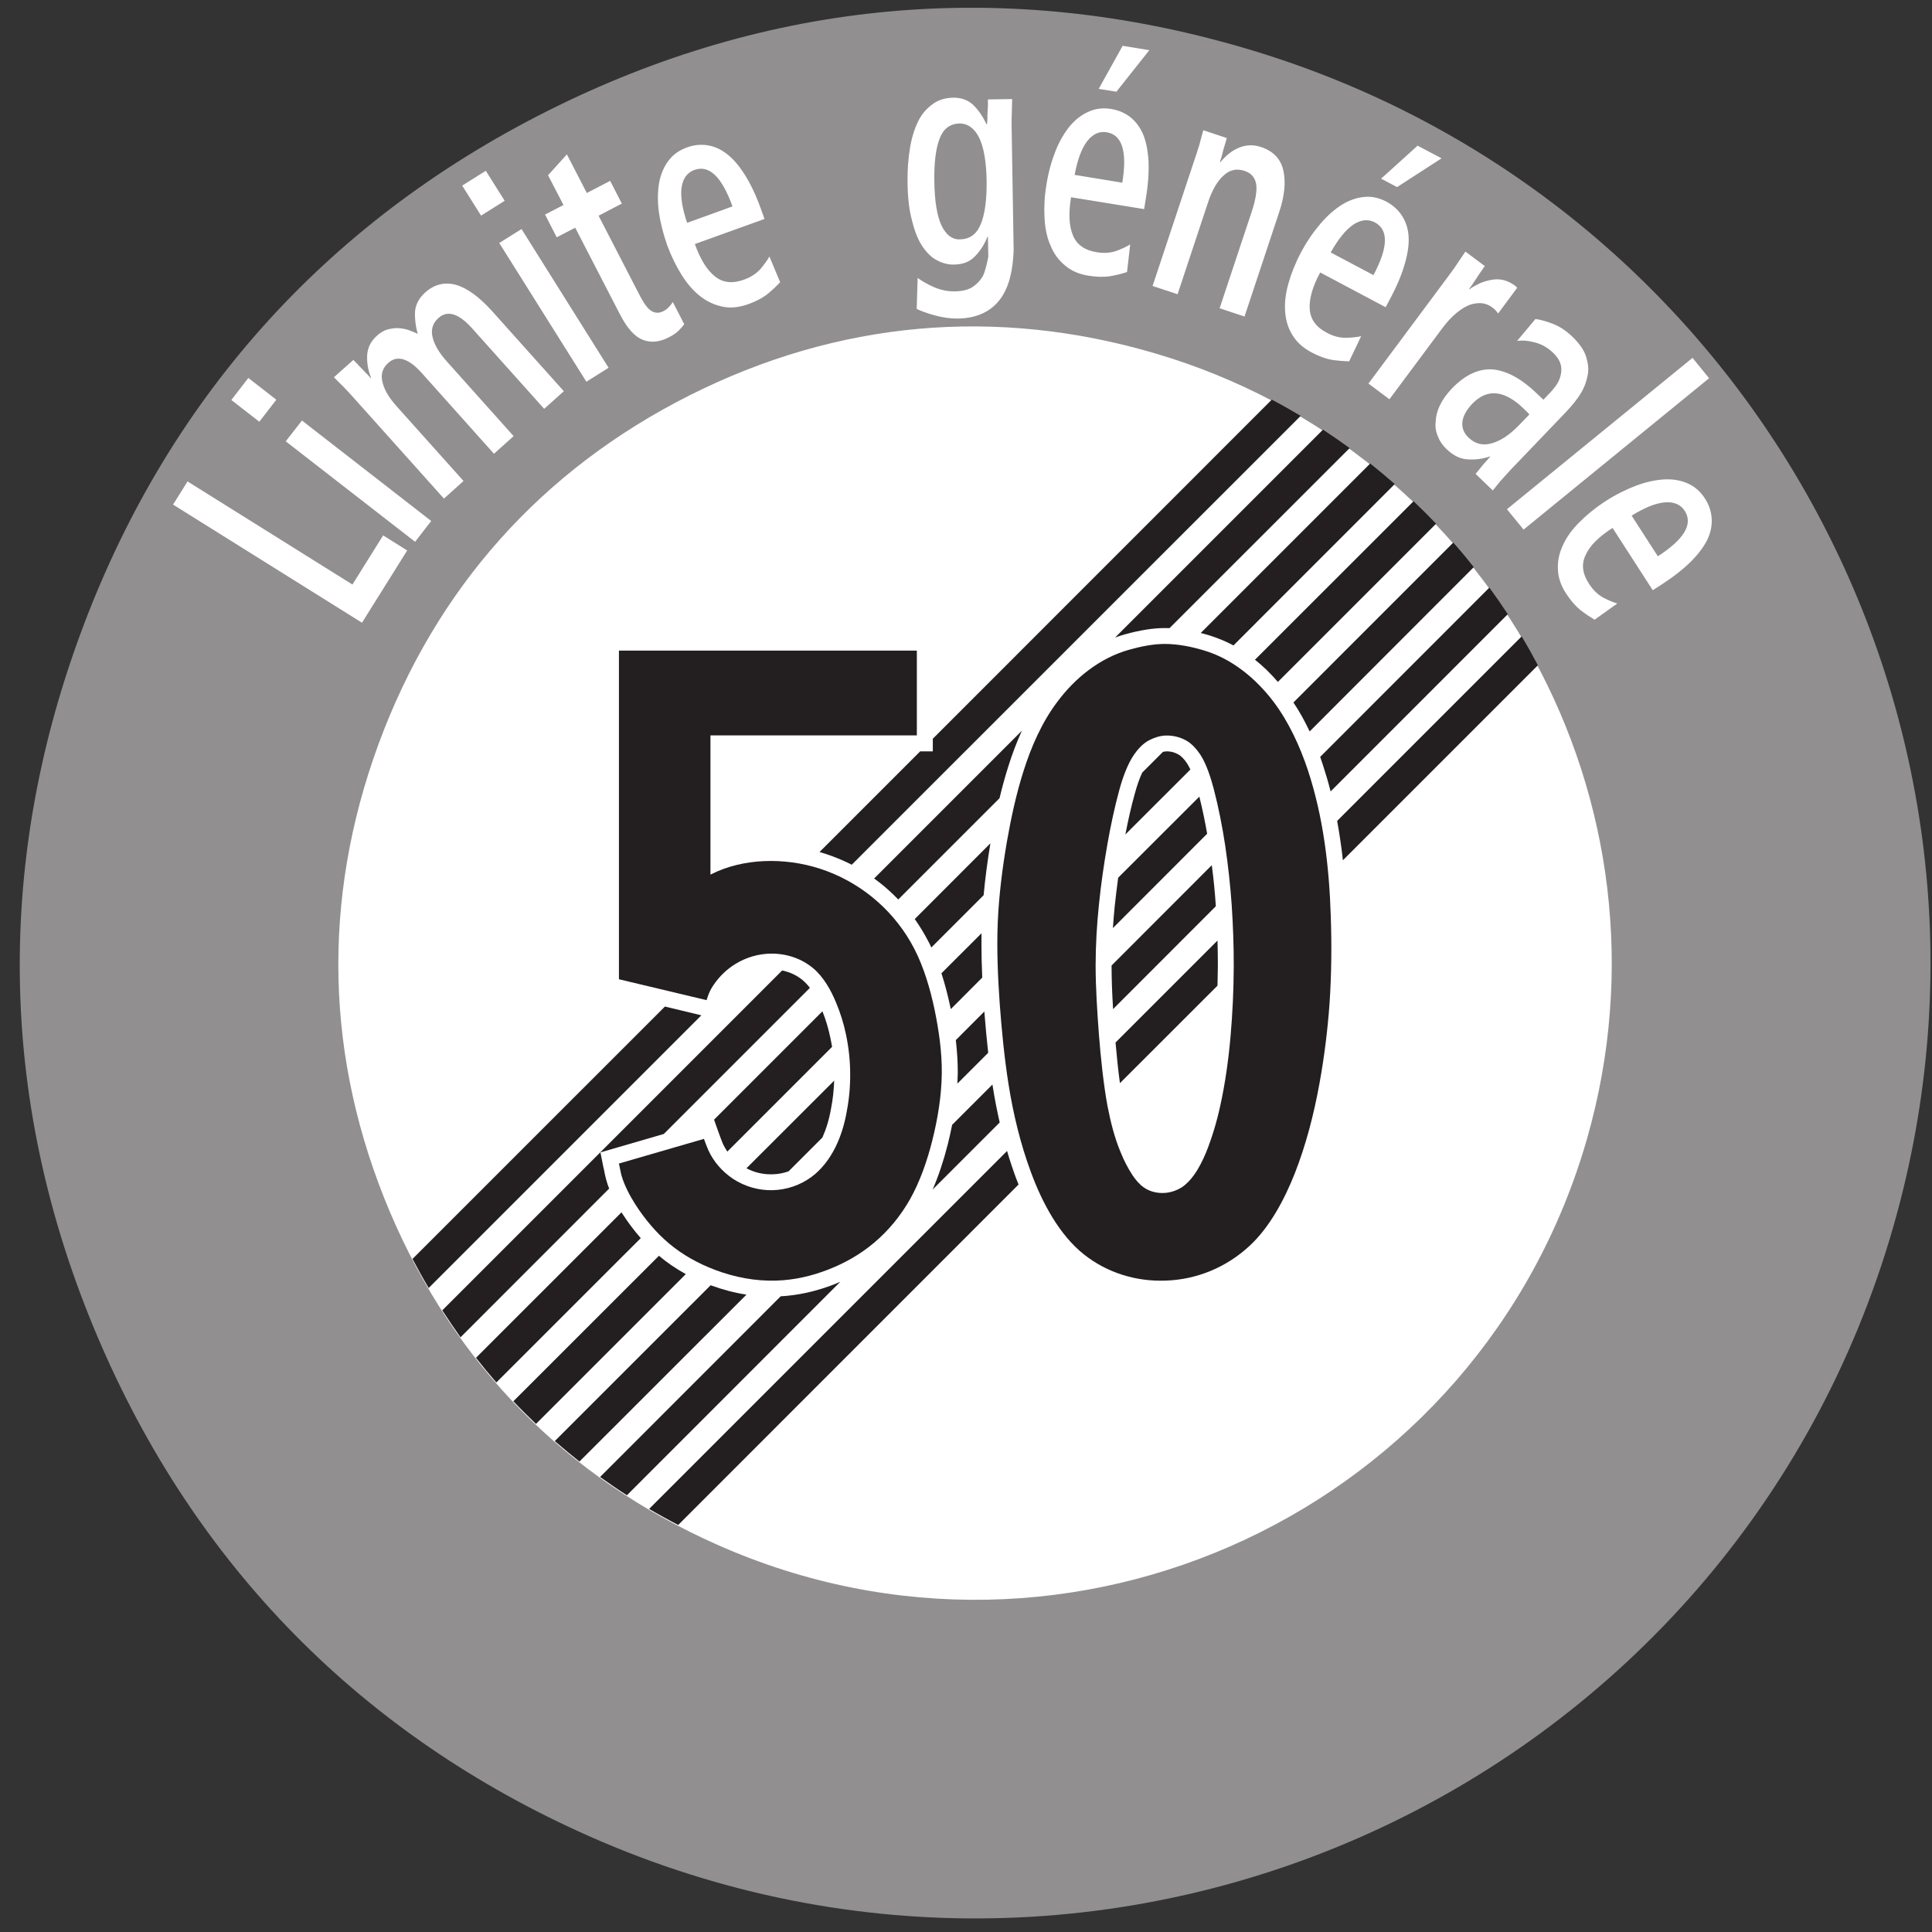 <?xml version="1.0" encoding="UTF-8"?>
<svg xmlns="http://www.w3.org/2000/svg" xmlns:xlink="http://www.w3.org/1999/xlink" width="86pt" height="86pt" viewBox="0 0 86 86" version="1.1">
<rect x="0" y="0" width="86" height="86" fill="#333333" stroke="none"/>
<g id="surface1">
<path style=" stroke:none;fill-rule:nonzero;fill:rgb(56.865%,56.079%,56.274%);fill-opacity:1;" d="M 55.438 2.152 C 44.809 -0.984 34.238 -0.031 24.336 4.957 C 14.445 9.934 7.375 17.859 3.562 28.262 C -0.258 38.668 0.004 49.281 4.332 59.48 C 8.656 69.676 16.102 77.25 26.23 81.738 C 49.809 92.18 77.18 79.383 84.281 54.594 C 90.707 32.156 77.828 8.734 55.438 2.152 "/>
<path style=" stroke:none;fill-rule:nonzero;fill:rgb(100%,100%,100%);fill-opacity:1;" d="M 16.113 27.719 L 18.125 24.504 L 17.055 23.832 L 15.688 26.02 L 8.348 21.43 L 7.703 22.461 L 16.113 27.719 "/>
<path style=" stroke:none;fill-rule:nonzero;fill:rgb(100%,100%,100%);fill-opacity:1;" d="M 18.477 24.117 L 19.195 23.191 L 13.441 18.719 L 12.719 19.645 L 18.477 24.117 "/>
<path style=" stroke:none;fill-rule:nonzero;fill:rgb(100%,100%,100%);fill-opacity:1;" d="M 11.543 18.773 L 12.301 17.793 L 11.055 16.824 L 10.297 17.805 L 11.543 18.773 "/>
<path style=" stroke:none;fill-rule:nonzero;fill:rgb(100%,100%,100%);fill-opacity:1;" d="M 19.762 22.195 L 20.633 21.41 L 17.66 18.09 C 17.297 17.688 17.09 17.32 17.02 16.984 C 16.941 16.648 17.039 16.371 17.285 16.152 C 17.688 15.793 18.191 15.949 18.789 16.621 L 21.988 20.199 L 22.863 19.414 L 19.891 16.09 C 19.531 15.688 19.32 15.32 19.25 14.984 C 19.176 14.648 19.273 14.375 19.516 14.156 C 19.918 13.793 20.422 13.953 21.02 14.621 L 24.223 18.199 L 25.098 17.414 L 21.914 13.859 C 21.344 13.227 20.805 12.828 20.312 12.684 C 19.812 12.543 19.344 12.645 18.926 13.02 C 18.648 13.27 18.496 13.559 18.473 13.887 C 18.461 14.223 18.504 14.543 18.594 14.863 C 18.457 14.797 18.312 14.734 18.164 14.684 C 18.016 14.637 17.855 14.613 17.695 14.605 C 17.543 14.602 17.391 14.629 17.23 14.672 C 17.07 14.719 16.922 14.816 16.777 14.945 C 16.512 15.184 16.371 15.465 16.344 15.793 C 16.328 16.133 16.375 16.469 16.52 16.82 L 16.504 16.832 C 16.473 16.801 16.418 16.734 16.34 16.652 C 16.266 16.59 16.195 16.5 16.113 16.418 C 16.031 16.34 15.957 16.258 15.887 16.18 C 15.816 16.117 15.758 16.051 15.73 16.02 L 14.863 16.793 C 15.004 16.934 15.156 17.086 15.316 17.246 C 15.477 17.41 15.637 17.59 15.816 17.789 L 19.762 22.195 "/>
<path style=" stroke:none;fill-rule:nonzero;fill:rgb(100%,100%,100%);fill-opacity:1;" d="M 26.102 16.992 L 27.09 16.371 L 23.215 10.195 L 22.223 10.816 L 26.102 16.992 "/>
<path style=" stroke:none;fill-rule:nonzero;fill:rgb(100%,100%,100%);fill-opacity:1;" d="M 21.414 9.598 L 22.465 8.938 L 21.625 7.602 L 20.574 8.262 L 21.414 9.598 "/>
<path style=" stroke:none;fill-rule:nonzero;fill:rgb(100%,100%,100%);fill-opacity:1;" d="M 30.457 14.43 L 29.949 13.445 C 29.898 13.516 29.848 13.594 29.781 13.656 C 29.723 13.734 29.637 13.793 29.527 13.852 C 29.336 13.949 29.168 13.941 29.008 13.848 C 28.848 13.758 28.68 13.539 28.496 13.188 L 26.645 9.602 L 27.68 9.062 L 27.16 8.051 L 26.121 8.59 L 25.234 6.871 L 24.395 7.801 L 25.082 9.125 L 24.262 9.551 L 24.781 10.562 L 25.605 10.137 L 27.594 13.988 C 27.914 14.609 28.254 14.992 28.613 15.125 C 28.98 15.273 29.363 15.227 29.781 15.012 C 29.93 14.934 30.074 14.844 30.188 14.738 C 30.293 14.625 30.395 14.527 30.457 14.43 "/>
<path style=" stroke:none;fill-rule:nonzero;fill:rgb(100%,100%,100%);fill-opacity:1;" d="M 30.93 10.863 L 34.031 9.746 L 33.863 9.277 C 33.645 8.676 33.41 8.184 33.152 7.777 C 32.898 7.375 32.633 7.062 32.348 6.848 C 32.066 6.629 31.773 6.508 31.48 6.465 C 31.18 6.422 30.879 6.453 30.582 6.562 C 30.242 6.684 29.965 6.875 29.762 7.145 C 29.551 7.422 29.41 7.762 29.34 8.133 C 29.277 8.516 29.262 8.945 29.328 9.422 C 29.391 9.895 29.516 10.395 29.699 10.918 C 29.883 11.414 30.105 11.859 30.352 12.254 C 30.602 12.648 30.871 12.957 31.18 13.195 C 31.484 13.43 31.816 13.582 32.172 13.652 C 32.539 13.727 32.914 13.68 33.309 13.539 C 33.648 13.418 33.941 13.266 34.172 13.082 C 34.402 12.891 34.582 12.719 34.727 12.562 L 34.25 11.418 C 34.156 11.586 34.02 11.77 33.855 11.969 C 33.676 12.172 33.434 12.332 33.117 12.449 C 32.609 12.633 32.184 12.59 31.832 12.309 C 31.484 12.039 31.18 11.562 30.93 10.863 "/>
<path style=" stroke:none;fill-rule:nonzero;fill:rgb(100%,100%,100%);fill-opacity:1;" d="M 43.742 12.301 C 43.625 12.504 43.469 12.66 43.27 12.789 C 43.066 12.91 42.812 12.965 42.508 12.969 C 42.188 12.977 41.887 12.914 41.582 12.785 C 41.27 12.648 41.031 12.508 40.848 12.371 L 40.805 13.75 C 40.996 13.848 41.27 13.945 41.609 14.039 C 41.953 14.133 42.301 14.184 42.648 14.18 C 43.504 14.164 44.141 13.855 44.555 13.27 C 44.922 12.75 45.09 12.035 45.121 11.129 L 45.031 5.648 C 45.027 5.43 45.031 5.234 45.039 5.02 C 45.047 4.809 45.047 4.605 45.055 4.41 L 43.973 4.426 C 43.973 4.469 43.973 4.555 43.977 4.652 C 43.969 4.754 43.973 4.867 43.961 4.98 C 43.953 5.098 43.953 5.195 43.953 5.293 C 43.941 5.395 43.941 5.477 43.941 5.523 L 43.91 5.523 C 43.758 5.199 43.566 4.914 43.328 4.676 C 43.09 4.453 42.789 4.344 42.43 4.348 C 42.082 4.355 41.773 4.445 41.516 4.633 C 41.258 4.824 41.031 5.066 40.871 5.398 C 40.711 5.723 40.582 6.125 40.508 6.582 C 40.426 7.055 40.391 7.566 40.398 8.137 C 40.406 8.816 40.473 9.383 40.605 9.848 C 40.723 10.32 40.875 10.699 41.07 10.98 C 41.27 11.273 41.48 11.473 41.723 11.594 C 41.961 11.719 42.211 11.781 42.457 11.777 C 42.852 11.773 43.16 11.66 43.395 11.414 C 43.625 11.18 43.812 10.898 43.957 10.539 L 43.977 10.539 L 43.992 11.43 C 43.941 11.699 43.852 12.102 43.742 12.301 "/>
<path style=" stroke:none;fill-rule:nonzero;fill:rgb(100%,100%,100%);fill-opacity:1;" d="M 48.906 3.957 L 49.695 4.082 L 51.16 2.234 L 49.973 2.039 L 48.906 3.957 "/>
<path style=" stroke:none;fill-rule:nonzero;fill:rgb(100%,100%,100%);fill-opacity:1;" d="M 47.676 8.781 L 50.93 9.309 L 51.008 8.82 C 51.113 8.188 51.145 7.645 51.125 7.168 C 51.094 6.688 51.016 6.285 50.875 5.961 C 50.73 5.633 50.535 5.387 50.301 5.203 C 50.059 5.02 49.777 4.902 49.469 4.852 C 49.113 4.793 48.777 4.828 48.473 4.965 C 48.148 5.102 47.863 5.328 47.617 5.617 C 47.375 5.922 47.152 6.293 46.98 6.734 C 46.805 7.18 46.664 7.68 46.578 8.23 C 46.492 8.746 46.469 9.246 46.496 9.707 C 46.52 10.176 46.605 10.578 46.766 10.938 C 46.91 11.293 47.125 11.586 47.406 11.816 C 47.688 12.059 48.039 12.207 48.453 12.273 C 48.805 12.328 49.137 12.34 49.43 12.293 C 49.723 12.238 49.961 12.18 50.168 12.109 L 50.309 10.879 C 50.145 10.984 49.934 11.078 49.691 11.168 C 49.441 11.258 49.148 11.281 48.816 11.227 C 48.285 11.141 47.934 10.898 47.762 10.48 C 47.59 10.078 47.555 9.512 47.676 8.781 "/>
<path style=" stroke:none;fill-rule:nonzero;fill:rgb(100%,100%,100%);fill-opacity:1;" d="M 51.305 12.73 L 52.418 13.098 L 53.777 9 C 53.957 8.461 54.188 8.055 54.473 7.809 C 54.746 7.551 55.055 7.492 55.406 7.609 C 55.691 7.703 55.859 7.895 55.914 8.184 C 55.961 8.469 55.898 8.879 55.719 9.422 L 54.289 13.723 L 55.398 14.09 L 56.934 9.465 C 57.18 8.734 57.242 8.113 57.129 7.598 C 57.016 7.082 56.684 6.727 56.129 6.543 C 55.809 6.438 55.496 6.441 55.184 6.562 C 54.871 6.68 54.586 6.902 54.324 7.219 L 54.305 7.211 C 54.312 7.172 54.344 7.086 54.371 6.996 C 54.395 6.898 54.43 6.793 54.453 6.676 C 54.484 6.566 54.516 6.461 54.547 6.363 C 54.57 6.27 54.598 6.188 54.609 6.145 L 53.562 5.797 C 53.504 6 53.445 6.219 53.387 6.445 C 53.32 6.676 53.242 6.902 53.164 7.133 L 51.305 12.73 "/>
<path style=" stroke:none;fill-rule:nonzero;fill:rgb(100%,100%,100%);fill-opacity:1;" d="M 61.477 7.953 L 62.188 8.328 L 64.168 7.047 L 63.102 6.484 L 61.477 7.953 "/>
<path style=" stroke:none;fill-rule:nonzero;fill:rgb(100%,100%,100%);fill-opacity:1;" d="M 58.766 12.129 L 61.68 13.676 L 61.914 13.234 C 62.211 12.672 62.414 12.168 62.543 11.707 C 62.676 11.246 62.727 10.836 62.699 10.48 C 62.668 10.129 62.559 9.832 62.395 9.586 C 62.227 9.332 62 9.133 61.723 8.98 C 61.402 8.812 61.078 8.734 60.738 8.766 C 60.395 8.793 60.047 8.918 59.723 9.117 C 59.398 9.328 59.074 9.605 58.766 9.973 C 58.453 10.34 58.16 10.762 57.902 11.254 C 57.656 11.719 57.473 12.184 57.348 12.633 C 57.223 13.082 57.176 13.488 57.207 13.879 C 57.234 14.262 57.34 14.609 57.535 14.922 C 57.727 15.242 58.012 15.488 58.383 15.688 C 58.699 15.855 59.004 15.969 59.301 16.02 C 59.594 16.062 59.84 16.078 60.055 16.086 L 60.59 14.965 C 60.398 15.008 60.168 15.031 59.906 15.035 C 59.641 15.039 59.359 14.973 59.062 14.812 C 58.582 14.562 58.332 14.215 58.301 13.766 C 58.266 13.332 58.414 12.781 58.766 12.129 "/>
<path style=" stroke:none;fill-rule:nonzero;fill:rgb(100%,100%,100%);fill-opacity:1;" d="M 60.914 17.074 L 61.848 17.773 L 64.191 14.625 C 64.41 14.332 64.625 14.098 64.844 13.922 C 65.059 13.746 65.258 13.629 65.449 13.559 C 65.633 13.504 65.816 13.48 65.988 13.5 C 66.148 13.527 66.289 13.582 66.426 13.684 C 66.48 13.727 66.531 13.762 66.57 13.809 C 66.609 13.855 66.652 13.906 66.688 13.953 L 67.535 12.812 C 67.52 12.797 67.504 12.785 67.5 12.766 C 67.488 12.758 67.477 12.746 67.457 12.73 C 67.285 12.602 67.113 12.512 66.934 12.469 C 66.754 12.426 66.59 12.422 66.414 12.453 C 66.242 12.48 66.066 12.531 65.898 12.598 C 65.734 12.676 65.566 12.762 65.41 12.875 L 65.391 12.867 C 65.426 12.82 65.477 12.75 65.547 12.656 C 65.602 12.559 65.684 12.461 65.746 12.352 C 65.816 12.234 65.883 12.148 65.949 12.055 C 66.008 11.957 66.059 11.891 66.094 11.844 L 65.23 11.199 C 65.109 11.375 64.984 11.562 64.855 11.754 C 64.723 11.957 64.578 12.148 64.434 12.344 L 60.914 17.074 "/>
<path style=" stroke:none;fill-rule:nonzero;fill:rgb(100%,100%,100%);fill-opacity:1;" d="M 65.688 21.098 L 66.449 21.832 C 66.527 21.734 66.641 21.59 66.781 21.422 C 66.922 21.266 67.074 21.094 67.238 20.918 L 69.645 18.406 C 69.984 18.055 70.234 17.742 70.391 17.465 C 70.555 17.184 70.641 16.91 70.68 16.656 C 70.723 16.438 70.695 16.176 70.605 15.879 C 70.512 15.586 70.309 15.293 69.992 14.988 C 69.723 14.73 69.449 14.547 69.164 14.43 C 68.883 14.32 68.605 14.234 68.348 14.199 L 67.531 15.176 C 67.77 15.141 68.039 15.164 68.352 15.25 C 68.645 15.332 68.906 15.484 69.141 15.711 C 69.441 15.996 69.551 16.305 69.484 16.637 C 69.457 16.797 69.395 16.961 69.301 17.105 C 69.199 17.262 69.066 17.414 68.906 17.578 L 68.703 17.793 L 68.402 17.508 C 67.727 16.859 67.074 16.504 66.453 16.445 C 65.836 16.398 65.219 16.68 64.629 17.293 C 64.395 17.539 64.219 17.785 64.094 18.043 C 63.973 18.297 63.914 18.539 63.906 18.781 C 63.879 19.016 63.922 19.234 64.008 19.434 C 64.09 19.645 64.215 19.82 64.383 19.984 C 64.691 20.281 65.012 20.441 65.359 20.449 C 65.684 20.469 66.008 20.426 66.309 20.32 L 66.328 20.34 C 66.297 20.367 66.246 20.422 66.188 20.496 C 66.117 20.574 66.047 20.645 65.988 20.719 C 65.926 20.805 65.855 20.875 65.809 20.945 C 65.742 21.023 65.703 21.062 65.688 21.098 "/>
<path style=" stroke:none;fill-rule:nonzero;fill:rgb(100%,100%,100%);fill-opacity:1;" d="M 67.078 22.668 L 67.82 23.574 L 76.078 16.836 L 75.34 15.93 L 67.078 22.668 "/>
<path style=" stroke:none;fill-rule:nonzero;fill:rgb(100%,100%,100%);fill-opacity:1;" d="M 71.781 23.5 L 73.57 26.273 L 73.988 26.004 C 74.527 25.652 74.949 25.316 75.289 24.977 C 75.625 24.633 75.871 24.301 76.02 23.98 C 76.164 23.656 76.215 23.344 76.191 23.051 C 76.164 22.742 76.07 22.461 75.895 22.195 C 75.703 21.891 75.453 21.668 75.145 21.527 C 74.832 21.383 74.469 21.32 74.09 21.34 C 73.699 21.363 73.277 21.449 72.832 21.617 C 72.383 21.785 71.922 22.016 71.453 22.316 C 71.016 22.602 70.625 22.922 70.301 23.25 C 69.969 23.582 69.73 23.914 69.57 24.27 C 69.406 24.621 69.328 24.977 69.348 25.34 C 69.359 25.711 69.484 26.07 69.711 26.418 C 69.91 26.723 70.121 26.969 70.352 27.16 C 70.59 27.34 70.793 27.473 70.98 27.586 L 71.992 26.863 C 71.801 26.812 71.594 26.719 71.359 26.598 C 71.129 26.469 70.918 26.273 70.734 25.988 C 70.438 25.535 70.383 25.113 70.582 24.707 C 70.758 24.305 71.156 23.898 71.781 23.5 "/>
<path style=" stroke:none;fill-rule:nonzero;fill:rgb(100%,100%,100%);fill-opacity:1;" d="M 51.418 15.73 C 66.34 20.121 74.926 35.734 70.645 50.688 C 65.91 67.203 47.672 75.738 31.953 68.773 C 25.207 65.785 20.242 60.742 17.355 53.945 C 14.477 47.141 14.305 40.066 16.844 33.137 C 19.391 26.203 24.098 20.922 30.695 17.598 C 37.289 14.281 44.34 13.645 51.418 15.73 "/>
<path style=" stroke:none;fill-rule:nonzero;fill:rgb(56.865%,56.079%,56.274%);fill-opacity:1;" d="M 30.586 9.918 C 30.371 9.285 30.285 8.754 30.34 8.344 C 30.398 7.945 30.59 7.68 30.906 7.566 C 31.566 7.328 32.129 7.863 32.605 9.188 L 30.586 9.918 "/>
<path style=" stroke:none;fill-rule:nonzero;fill:rgb(56.865%,56.079%,56.274%);fill-opacity:1;" d="M 41.906 10.031 C 41.715 9.617 41.602 8.969 41.59 8.074 C 41.578 7.234 41.656 6.605 41.828 6.164 C 41.992 5.734 42.277 5.52 42.688 5.496 C 43.066 5.488 43.367 5.699 43.582 6.121 C 43.789 6.543 43.902 7.184 43.918 8.023 C 43.93 8.906 43.836 9.559 43.652 9.988 C 43.469 10.434 43.16 10.648 42.723 10.656 C 42.383 10.664 42.109 10.453 41.906 10.031 "/>
<path style=" stroke:none;fill-rule:nonzero;fill:rgb(56.865%,56.079%,56.274%);fill-opacity:1;" d="M 47.836 7.785 C 47.957 7.125 48.141 6.621 48.387 6.293 C 48.633 5.973 48.93 5.832 49.262 5.887 C 49.953 6 50.184 6.742 49.957 8.133 L 47.836 7.785 "/>
<path style=" stroke:none;fill-rule:nonzero;fill:rgb(56.865%,56.079%,56.274%);fill-opacity:1;" d="M 59.234 11.238 C 59.562 10.652 59.898 10.234 60.238 10 C 60.574 9.777 60.898 9.742 61.199 9.898 C 61.816 10.227 61.797 11.004 61.137 12.246 L 59.234 11.238 "/>
<path style=" stroke:none;fill-rule:nonzero;fill:rgb(56.865%,56.079%,56.274%);fill-opacity:1;" d="M 68.078 18.449 L 67.621 18.922 C 67.215 19.344 66.82 19.609 66.426 19.727 C 66.02 19.848 65.672 19.77 65.371 19.48 C 65.148 19.27 65.066 19.027 65.098 18.766 C 65.133 18.504 65.285 18.238 65.531 17.977 C 65.867 17.633 66.215 17.473 66.605 17.512 C 66.988 17.547 67.383 17.77 67.801 18.168 C 67.848 18.215 67.898 18.262 67.953 18.316 C 68.008 18.371 68.059 18.418 68.078 18.449 "/>
<path style=" stroke:none;fill-rule:nonzero;fill:rgb(56.865%,56.079%,56.274%);fill-opacity:1;" d="M 72.629 22.953 C 73.195 22.602 73.691 22.398 74.105 22.363 C 74.512 22.328 74.809 22.457 74.992 22.738 C 75.371 23.328 74.977 23.996 73.797 24.762 L 72.629 22.953 "/>
<path style=" stroke:none;fill-rule:nonzero;fill:rgb(13.73%,12.16%,12.549%);fill-opacity:1;" d="M 40.812 28.961 L 27.551 28.961 L 27.551 43.59 L 31.453 44.52 C 31.48 44.434 31.523 44.301 31.559 44.215 C 31.613 44.086 31.688 43.953 31.766 43.84 C 32.02 43.465 32.348 43.148 32.734 42.91 C 33.227 42.609 33.789 42.445 34.367 42.449 C 35.039 42.453 35.695 42.676 36.199 43.102 C 36.656 43.484 36.988 44.074 37.211 44.617 C 37.402 45.07 37.551 45.539 37.652 46.023 C 37.777 46.605 37.844 47.207 37.844 47.812 C 37.848 48.367 37.797 48.934 37.691 49.48 C 37.594 50.031 37.43 50.582 37.18 51.082 C 36.926 51.586 36.578 52.051 36.125 52.387 C 35.617 52.762 35.008 52.965 34.379 52.98 C 33.762 52.992 33.152 52.816 32.629 52.473 C 32.148 52.152 31.766 51.715 31.527 51.191 C 31.465 51.051 31.387 50.84 31.336 50.695 L 27.551 51.793 C 27.582 51.945 27.625 52.16 27.66 52.309 C 27.789 52.762 28.035 53.227 28.289 53.625 C 28.703 54.266 29.203 54.867 29.785 55.355 C 30.395 55.867 31.102 56.254 31.84 56.531 C 32.711 56.859 33.641 57.035 34.562 57.004 C 35.352 56.98 36.133 56.801 36.859 56.516 C 37.598 56.23 38.293 55.836 38.898 55.328 C 39.551 54.781 40.086 54.125 40.504 53.391 C 40.953 52.594 41.273 51.668 41.496 50.781 C 41.742 49.809 41.91 48.785 41.922 47.785 C 41.934 46.848 41.793 45.867 41.602 44.945 C 41.41 44.031 41.125 43.055 40.695 42.227 C 40.285 41.434 39.734 40.73 39.07 40.141 C 38.41 39.555 37.648 39.094 36.82 38.781 C 36.023 38.48 35.168 38.324 34.312 38.324 C 33.504 38.324 32.688 38.465 31.934 38.785 C 31.852 38.828 31.711 38.891 31.625 38.93 L 31.625 32.734 L 40.812 32.734 L 40.812 28.961 "/>
<path style=" stroke:none;fill-rule:nonzero;fill:rgb(13.73%,12.16%,12.549%);fill-opacity:1;" d="M 18.363 56.039 C 18.594 56.48 18.832 56.91 19.082 57.332 L 31.219 45.195 L 29.598 44.805 L 18.363 56.039 "/>
<path style=" stroke:none;fill-rule:nonzero;fill:rgb(13.73%,12.16%,12.549%);fill-opacity:1;" d="M 19.688 58.328 C 19.949 58.734 20.223 59.133 20.5 59.527 L 27.117 52.906 C 27.059 52.77 27.016 52.629 26.98 52.496 C 26.953 52.406 26.922 52.258 26.883 52.055 C 26.871 51.996 26.859 51.957 26.855 51.938 L 26.727 51.297 L 29.547 50.477 L 36.051 43.973 C 35.953 43.844 35.848 43.734 35.742 43.641 C 35.473 43.414 35.16 43.27 34.816 43.199 L 19.688 58.328 "/>
<path style=" stroke:none;fill-rule:nonzero;fill:rgb(13.73%,12.16%,12.549%);fill-opacity:1;" d="M 37.039 46.598 C 37.012 46.453 36.988 46.312 36.957 46.172 C 36.875 45.781 36.762 45.395 36.609 45.016 L 31.785 49.84 L 32.004 50.457 C 32.082 50.668 32.137 50.816 32.172 50.898 C 32.23 51.027 32.301 51.145 32.375 51.262 L 37.039 46.598 "/>
<path style=" stroke:none;fill-rule:nonzero;fill:rgb(13.73%,12.16%,12.549%);fill-opacity:1;" d="M 35.102 52.141 L 36.609 50.633 C 36.773 50.266 36.906 49.84 36.992 49.352 C 37.074 48.938 37.117 48.52 37.133 48.102 L 33.227 52.004 C 33.566 52.184 33.93 52.273 34.312 52.273 C 34.332 52.273 34.348 52.273 34.363 52.273 C 34.621 52.27 34.867 52.223 35.102 52.141 "/>
<path style=" stroke:none;fill-rule:nonzero;fill:rgb(13.73%,12.16%,12.549%);fill-opacity:1;" d="M 24.695 64.148 C 25.055 64.461 25.422 64.762 25.793 65.059 L 33.227 57.629 C 32.695 57.547 32.164 57.406 31.633 57.211 L 24.695 64.148 "/>
<path style=" stroke:none;fill-rule:nonzero;fill:rgb(13.73%,12.16%,12.549%);fill-opacity:1;" d="M 26.711 65.746 C 27.102 66.023 27.496 66.297 27.906 66.559 L 37.406 57.055 C 37.312 57.094 37.215 57.137 37.117 57.176 C 36.32 57.484 35.531 57.66 34.75 57.703 L 26.711 65.746 "/>
<path style=" stroke:none;fill-rule:nonzero;fill:rgb(13.73%,12.16%,12.549%);fill-opacity:1;" d="M 51.844 28.664 C 51.32 28.664 50.762 28.781 50.262 28.922 C 48.965 29.285 47.855 30.172 47.055 31.254 C 46.375 32.156 45.895 33.258 45.559 34.328 C 45.238 35.332 45.004 36.418 44.824 37.449 C 44.621 38.625 44.465 39.855 44.414 41.047 C 44.363 42.211 44.418 43.508 44.5 44.664 C 44.586 45.836 44.707 47.086 44.891 48.25 C 45.102 49.586 45.426 50.93 45.895 52.191 C 46.383 53.516 47.152 54.977 48.262 55.848 C 49.289 56.66 50.582 57.055 51.887 57.004 C 53.273 56.961 54.59 56.41 55.605 55.473 C 56.516 54.641 57.176 53.391 57.633 52.238 C 58.137 50.957 58.488 49.586 58.734 48.23 C 58.949 47.047 59.098 45.855 59.184 44.648 C 59.27 43.367 59.281 42.078 59.238 40.793 C 59.203 39.68 59.117 38.539 58.953 37.441 C 58.793 36.367 58.555 35.301 58.215 34.273 C 57.859 33.207 57.363 32.129 56.684 31.23 C 55.902 30.203 54.848 29.328 53.605 28.957 C 53.043 28.785 52.434 28.664 51.844 28.664 "/>
<path style=" stroke:none;fill-rule:nonzero;fill:rgb(13.73%,12.16%,12.549%);fill-opacity:1;" d="M 21.188 60.441 C 21.477 60.812 21.781 61.18 22.094 61.539 L 28.523 55.113 C 28.23 54.781 27.953 54.414 27.695 54.012 C 27.684 53.996 27.672 53.977 27.664 53.965 L 21.188 60.441 "/>
<path style=" stroke:none;fill-rule:nonzero;fill:rgb(13.73%,12.16%,12.549%);fill-opacity:1;" d="M 22.852 62.375 C 23.18 62.723 23.516 63.055 23.859 63.383 L 30.527 56.715 C 30.094 56.477 29.695 56.207 29.332 55.898 L 22.852 62.375 "/>
<path style=" stroke:none;fill-rule:nonzero;fill:rgb(13.73%,12.16%,12.549%);fill-opacity:1;" d="M 28.895 67.168 C 29.32 67.418 29.746 67.652 30.188 67.883 L 45.34 52.727 C 45.305 52.637 45.266 52.539 45.227 52.441 C 45.082 52.047 44.949 51.648 44.828 51.234 L 28.895 67.168 "/>
<path style=" stroke:none;fill-rule:nonzero;fill:rgb(13.73%,12.16%,12.549%);fill-opacity:1;" d="M 57.898 18.512 C 57.477 18.262 57.051 18.02 56.613 17.789 L 41.523 32.883 L 41.523 33.445 L 40.961 33.445 L 36.48 37.926 C 36.676 37.984 36.875 38.047 37.07 38.121 C 37.359 38.23 37.641 38.352 37.914 38.492 L 57.898 18.512 "/>
<path style=" stroke:none;fill-rule:nonzero;fill:rgb(13.73%,12.16%,12.549%);fill-opacity:1;" d="M 60.078 19.945 C 59.688 19.664 59.293 19.391 58.891 19.125 L 49.637 28.379 C 49.781 28.324 49.922 28.281 50.07 28.238 C 50.742 28.051 51.332 27.957 51.844 27.957 C 51.914 27.957 51.988 27.957 52.059 27.961 L 60.078 19.945 "/>
<path style=" stroke:none;fill-rule:nonzero;fill:rgb(13.73%,12.16%,12.549%);fill-opacity:1;" d="M 62.086 21.547 C 61.73 21.234 61.363 20.93 60.992 20.633 L 53.449 28.176 C 53.57 28.207 53.691 28.242 53.812 28.277 C 54.188 28.395 54.551 28.539 54.906 28.73 L 62.086 21.547 "/>
<path style=" stroke:none;fill-rule:nonzero;fill:rgb(13.73%,12.16%,12.549%);fill-opacity:1;" d="M 68.457 29.613 C 68.227 29.176 67.988 28.75 67.734 28.328 L 59.52 36.543 C 59.57 36.801 59.613 37.066 59.652 37.336 C 59.699 37.645 59.742 37.961 59.777 38.293 L 68.457 29.613 "/>
<path style=" stroke:none;fill-rule:nonzero;fill:rgb(13.73%,12.16%,12.549%);fill-opacity:1;" d="M 67.117 27.34 C 66.855 26.941 66.582 26.547 66.297 26.156 L 58.766 33.691 C 58.805 33.809 58.848 33.93 58.887 34.051 C 59.012 34.434 59.129 34.824 59.23 35.23 L 67.117 27.34 "/>
<path style=" stroke:none;fill-rule:nonzero;fill:rgb(13.73%,12.16%,12.549%);fill-opacity:1;" d="M 65.602 25.246 C 65.312 24.875 65.008 24.508 64.691 24.152 L 57.574 31.27 C 57.84 31.66 58.074 32.09 58.297 32.559 L 65.602 25.246 "/>
<path style=" stroke:none;fill-rule:nonzero;fill:rgb(13.73%,12.16%,12.549%);fill-opacity:1;" d="M 63.926 23.312 C 63.598 22.969 63.266 22.637 62.922 22.312 L 55.863 29.367 C 56.223 29.652 56.562 29.98 56.883 30.355 L 63.926 23.312 "/>
<path style=" stroke:none;fill-rule:nonzero;fill:rgb(13.73%,12.16%,12.549%);fill-opacity:1;" d="M 44.492 35.531 C 44.613 35.031 44.742 34.559 44.883 34.117 C 45.062 33.543 45.266 33.016 45.488 32.527 L 38.91 39.105 C 39.129 39.262 39.34 39.43 39.543 39.613 C 39.695 39.75 39.844 39.891 39.984 40.039 L 44.492 35.531 "/>
<path style=" stroke:none;fill-rule:nonzero;fill:rgb(13.73%,12.16%,12.549%);fill-opacity:1;" d="M 43.785 39.848 C 43.852 39.113 43.953 38.344 44.086 37.539 L 40.719 40.91 C 40.941 41.223 41.141 41.555 41.32 41.898 C 41.367 41.988 41.414 42.078 41.457 42.176 L 43.785 39.848 "/>
<path style=" stroke:none;fill-rule:nonzero;fill:rgb(13.73%,12.16%,12.549%);fill-opacity:1;" d="M 43.723 43.516 C 43.699 42.988 43.688 42.484 43.688 42.008 C 43.688 41.848 43.688 41.695 43.691 41.543 L 41.906 43.324 C 42.055 43.777 42.184 44.273 42.297 44.801 C 42.305 44.84 42.316 44.879 42.324 44.918 L 43.723 43.516 "/>
<path style=" stroke:none;fill-rule:nonzero;fill:rgb(13.73%,12.16%,12.549%);fill-opacity:1;" d="M 42.547 46.297 C 42.602 46.789 42.633 47.254 42.633 47.688 C 42.633 47.719 42.633 47.758 42.633 47.793 C 42.629 47.938 42.625 48.086 42.617 48.234 L 43.988 46.863 C 43.926 46.293 43.867 45.68 43.816 45.027 L 42.547 46.297 "/>
<path style=" stroke:none;fill-rule:nonzero;fill:rgb(13.73%,12.16%,12.549%);fill-opacity:1;" d="M 44.176 48.277 L 42.383 50.07 C 42.324 50.359 42.262 50.656 42.184 50.957 C 41.996 51.695 41.773 52.355 41.516 52.949 L 44.5 49.965 C 44.383 49.449 44.277 48.914 44.191 48.363 C 44.188 48.332 44.184 48.305 44.176 48.277 "/>
<path style=" stroke:none;fill-rule:nonzero;fill:rgb(100%,100%,100%);fill-opacity:1;" d="M 51.871 32.742 C 52.188 32.73 52.5 32.801 52.777 32.949 C 53.051 33.094 53.27 33.352 53.438 33.602 C 53.707 34.023 53.898 34.625 54.027 35.113 C 54.242 35.941 54.41 36.793 54.539 37.645 C 54.668 38.523 54.766 39.41 54.828 40.297 C 54.887 41.207 54.922 42.117 54.918 43.031 C 54.914 44.059 54.867 45.09 54.777 46.117 C 54.688 47.148 54.539 48.223 54.316 49.23 C 54.164 49.926 53.953 50.641 53.684 51.305 C 53.543 51.645 53.363 52.008 53.145 52.309 C 53 52.512 52.82 52.707 52.605 52.852 C 52.379 52.992 52.113 53.086 51.836 53.102 C 51.516 53.121 51.184 53.047 50.914 52.855 C 50.723 52.727 50.547 52.512 50.414 52.316 C 50.211 52.004 50.031 51.66 49.891 51.309 C 49.613 50.66 49.43 49.914 49.297 49.223 C 49.117 48.242 48.996 47.059 48.918 46.066 C 48.844 45.09 48.77 43.957 48.77 42.98 C 48.77 42.082 48.824 41.164 48.918 40.262 C 49.008 39.371 49.137 38.473 49.293 37.586 C 49.434 36.781 49.613 35.938 49.828 35.152 C 49.969 34.637 50.184 34.023 50.48 33.59 C 50.652 33.344 50.875 33.098 51.141 32.957 C 51.363 32.84 51.613 32.754 51.871 32.742 "/>
<path style=" stroke:none;fill-rule:nonzero;fill:rgb(13.73%,12.16%,12.549%);fill-opacity:1;" d="M 49.852 48.215 L 54.195 43.875 C 54.203 43.594 54.207 43.316 54.211 43.031 C 54.211 42.973 54.211 42.914 54.211 42.855 C 54.211 42.531 54.203 42.207 54.195 41.867 L 49.656 46.406 C 49.715 47.07 49.777 47.672 49.852 48.215 "/>
<path style=" stroke:none;fill-rule:nonzero;fill:rgb(13.73%,12.16%,12.549%);fill-opacity:1;" d="M 51.766 33.469 L 50.844 34.391 C 50.723 34.648 50.613 34.961 50.512 35.336 C 50.359 35.879 50.223 36.48 50.094 37.145 L 52.988 34.254 C 52.941 34.148 52.891 34.062 52.844 33.988 C 52.711 33.785 52.578 33.648 52.441 33.578 C 52.285 33.488 52.117 33.445 51.945 33.445 C 51.93 33.445 51.914 33.449 51.898 33.449 C 51.859 33.449 51.812 33.457 51.766 33.469 "/>
<path style=" stroke:none;fill-rule:nonzero;fill:rgb(13.73%,12.16%,12.549%);fill-opacity:1;" d="M 53.387 35.461 L 49.773 39.07 C 49.715 39.504 49.664 39.922 49.621 40.332 C 49.586 40.668 49.562 40.996 49.539 41.312 L 53.734 37.113 C 53.637 36.547 53.52 35.996 53.387 35.461 "/>
<path style=" stroke:none;fill-rule:nonzero;fill:rgb(13.73%,12.16%,12.549%);fill-opacity:1;" d="M 53.941 38.512 L 49.48 42.977 C 49.48 42.98 49.48 42.98 49.48 42.98 C 49.48 43.52 49.5 44.164 49.547 44.918 L 54.121 40.34 C 54.082 39.73 54.023 39.121 53.941 38.512 "/>
</g>
</svg>
